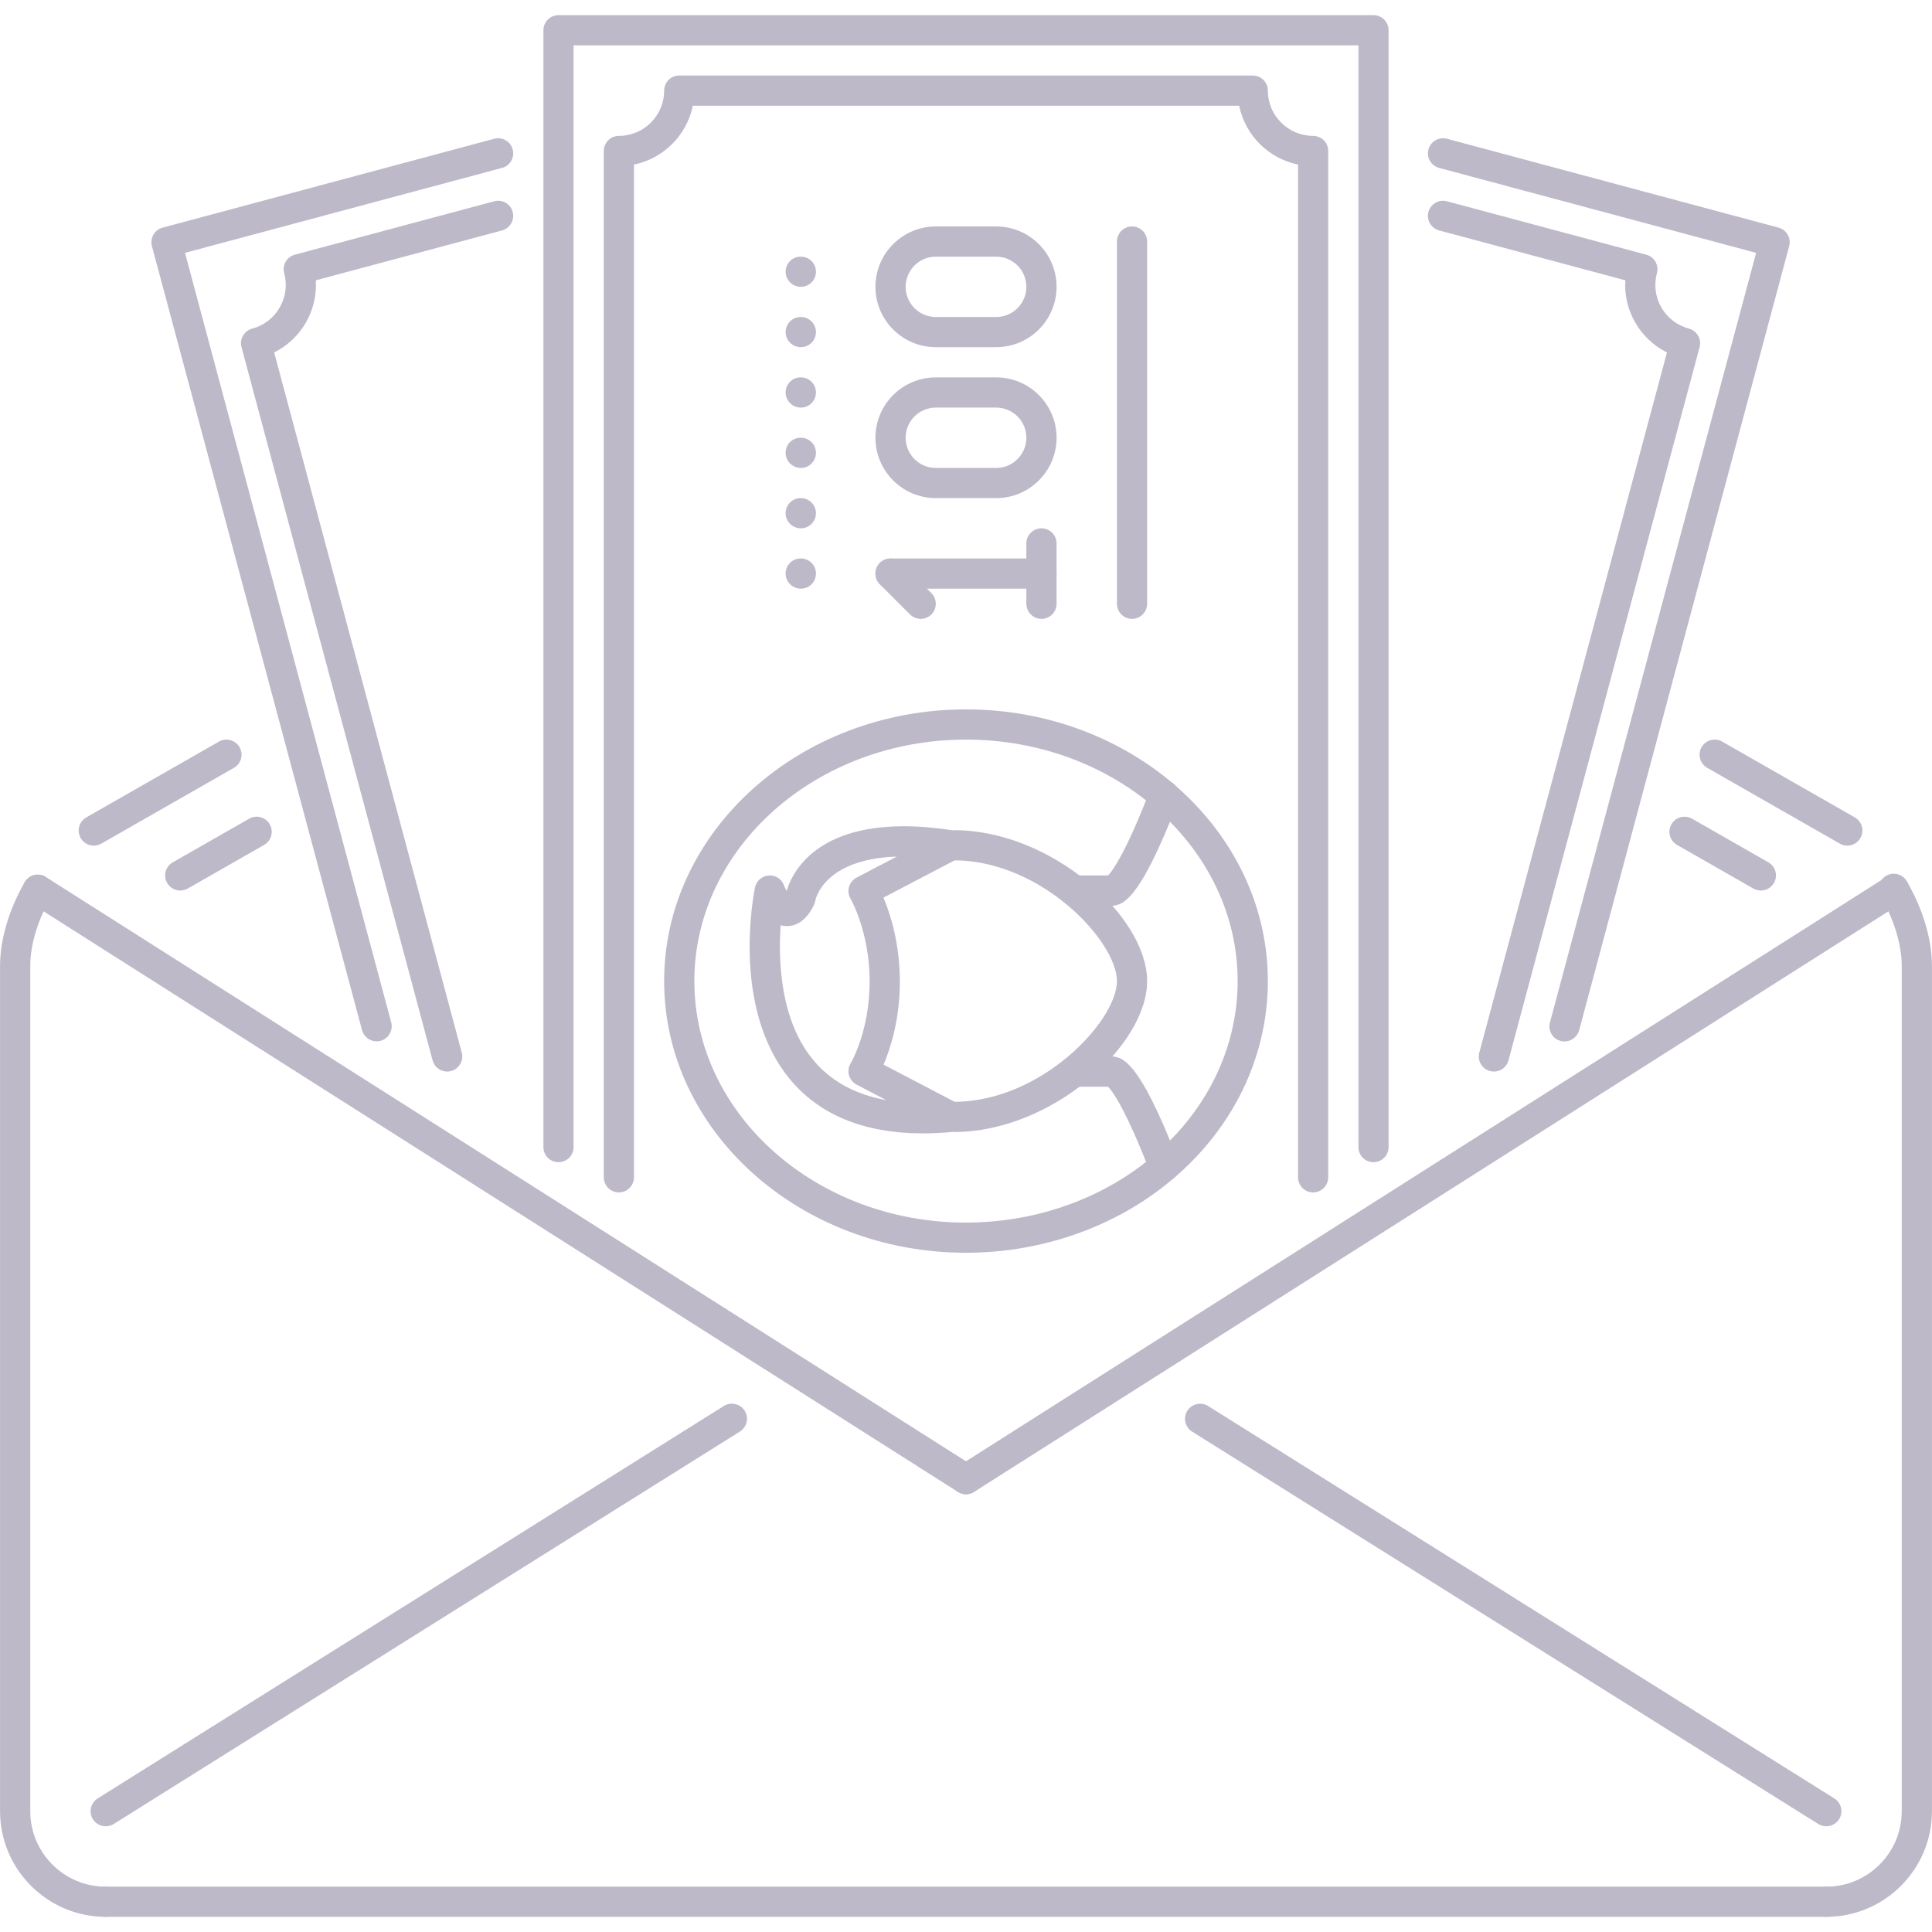 <svg width="33" height="33" viewBox="0 0 33 33" fill="none" xmlns="http://www.w3.org/2000/svg">
<g clip-path="url(#clip0_1_70)">
<path d="M13.68 10.055C13.537 10.055 13.419 9.94 13.419 9.797C13.419 9.655 13.532 9.539 13.675 9.539H13.68C13.822 9.539 13.937 9.655 13.937 9.797C13.937 9.94 13.822 10.055 13.68 10.055ZM13.68 9.024C13.537 9.024 13.419 8.909 13.419 8.766C13.419 8.624 13.532 8.508 13.675 8.508H13.68C13.822 8.508 13.937 8.624 13.937 8.766C13.937 8.909 13.822 9.024 13.68 9.024ZM13.68 7.993C13.537 7.993 13.419 7.877 13.419 7.735C13.419 7.592 13.532 7.477 13.675 7.477H13.68C13.822 7.477 13.937 7.592 13.937 7.735C13.937 7.877 13.822 7.993 13.68 7.993ZM13.68 6.962C13.537 6.962 13.419 6.846 13.419 6.704C13.419 6.561 13.532 6.446 13.675 6.446H13.68C13.822 6.446 13.937 6.561 13.937 6.704C13.937 6.846 13.822 6.962 13.68 6.962ZM13.68 5.93C13.537 5.93 13.419 5.815 13.419 5.673C13.419 5.53 13.532 5.415 13.675 5.415H13.68C13.822 5.415 13.937 5.53 13.937 5.673C13.937 5.815 13.822 5.93 13.68 5.93ZM13.68 4.899C13.537 4.899 13.419 4.784 13.419 4.641C13.419 4.499 13.532 4.384 13.675 4.384H13.68C13.822 4.384 13.937 4.499 13.937 4.641C13.937 4.784 13.822 4.899 13.68 4.899Z" fill="#BDB9C8"/>
<path d="M22.429 20.367C22.287 20.367 22.172 20.252 22.172 20.109V2.811C21.667 2.708 21.269 2.31 21.166 1.806H11.834C11.731 2.31 11.333 2.708 10.829 2.811V20.109C10.829 20.252 10.713 20.367 10.571 20.367C10.428 20.367 10.313 20.252 10.313 20.109V2.579C10.313 2.437 10.428 2.321 10.571 2.321C10.997 2.321 11.344 1.974 11.344 1.548C11.344 1.405 11.459 1.29 11.602 1.29H21.398C21.541 1.29 21.656 1.405 21.656 1.548C21.656 1.974 22.003 2.321 22.429 2.321C22.463 2.321 22.497 2.328 22.528 2.341C22.559 2.354 22.588 2.373 22.612 2.397C22.636 2.421 22.655 2.449 22.668 2.48C22.68 2.512 22.687 2.545 22.687 2.579V20.109C22.687 20.252 22.572 20.367 22.429 20.367Z" fill="#BDB9C8"/>
<path d="M23.46 19.851C23.318 19.851 23.203 19.736 23.203 19.594V0.774H9.797V19.594C9.797 19.736 9.682 19.851 9.539 19.851C9.397 19.851 9.282 19.736 9.282 19.594V0.517C9.282 0.374 9.397 0.259 9.539 0.259H23.46C23.603 0.259 23.718 0.374 23.718 0.517V19.594C23.718 19.736 23.603 19.851 23.46 19.851Z" fill="#BDB9C8"/>
<path d="M16.292 19.336V18.82C17.788 18.82 19.078 17.437 19.078 16.758C19.078 16.079 17.788 14.695 16.292 14.695V14.18C17.961 14.18 19.594 15.656 19.594 16.758C19.594 17.86 17.961 19.336 16.292 19.336Z" fill="#BDB9C8"/>
<path d="M18.971 15.469C18.829 15.469 18.713 15.354 18.713 15.211C18.713 15.152 18.734 15.094 18.772 15.048C18.809 15.002 18.862 14.97 18.92 14.958C19.011 14.879 19.261 14.492 19.643 13.495C19.694 13.363 19.844 13.297 19.976 13.347C20.04 13.372 20.092 13.42 20.119 13.483C20.147 13.545 20.149 13.616 20.125 13.68C19.439 15.469 19.146 15.469 18.971 15.469Z" fill="#BDB9C8"/>
<path d="M18.971 15.469H18.339C18.197 15.469 18.081 15.354 18.081 15.211C18.081 15.069 18.197 14.953 18.339 14.953H18.971C19.114 14.953 19.229 15.069 19.229 15.211C19.229 15.354 19.114 15.469 18.971 15.469ZM19.884 20.184C19.831 20.184 19.781 20.168 19.738 20.139C19.695 20.109 19.662 20.068 19.643 20.019C19.26 19.023 19.011 18.636 18.92 18.557C18.862 18.545 18.809 18.514 18.772 18.468C18.734 18.422 18.713 18.364 18.713 18.305C18.713 18.162 18.829 18.047 18.971 18.047C19.145 18.047 19.438 18.047 20.124 19.834C20.175 19.967 20.109 20.116 19.976 20.167C19.947 20.178 19.915 20.184 19.884 20.184Z" fill="#BDB9C8"/>
<path d="M18.971 18.562H18.34C18.197 18.562 18.082 18.447 18.082 18.305C18.082 18.162 18.197 18.047 18.34 18.047H18.971C19.114 18.047 19.229 18.162 19.229 18.305C19.229 18.447 19.114 18.562 18.971 18.562Z" fill="#BDB9C8"/>
<path d="M16.5 21.398C13.657 21.398 11.344 19.317 11.344 16.758C11.344 14.199 13.657 12.117 16.5 12.117C19.343 12.117 21.656 14.199 21.656 16.758C21.656 18.145 20.975 19.448 19.786 20.334C18.866 21.02 17.699 21.398 16.5 21.398ZM16.5 12.633C13.941 12.633 11.86 14.483 11.86 16.758C11.86 19.032 13.941 20.883 16.5 20.883C17.589 20.883 18.646 20.541 19.478 19.921C20.535 19.133 21.14 17.981 21.14 16.758C21.14 14.483 19.059 12.633 16.5 12.633Z" fill="#BDB9C8"/>
<path d="M15.764 19.359H15.763C14.754 19.359 13.985 19.041 13.477 18.415C12.483 17.189 12.879 15.24 12.896 15.158C12.908 15.104 12.936 15.055 12.977 15.018C13.019 14.982 13.07 14.959 13.126 14.954C13.244 14.945 13.344 15.009 13.387 15.113C13.405 15.157 13.421 15.192 13.436 15.22C13.513 14.952 13.88 14.113 15.44 14.113C15.699 14.113 15.982 14.137 16.282 14.183C16.335 14.192 16.385 14.217 16.423 14.255C16.462 14.293 16.487 14.342 16.496 14.396C16.505 14.449 16.497 14.504 16.473 14.553C16.449 14.601 16.41 14.641 16.362 14.666L15.09 15.332C15.208 15.611 15.37 16.114 15.37 16.766C15.37 17.414 15.21 17.908 15.092 18.185L16.362 18.849C16.411 18.875 16.451 18.916 16.475 18.966C16.499 19.017 16.506 19.073 16.495 19.128C16.484 19.182 16.456 19.232 16.415 19.269C16.374 19.306 16.322 19.329 16.266 19.335C16.09 19.351 15.922 19.359 15.764 19.359ZM13.334 15.803C13.292 16.414 13.327 17.413 13.879 18.091C14.177 18.459 14.599 18.693 15.137 18.791L14.63 18.525C14.599 18.509 14.571 18.486 14.549 18.459C14.527 18.431 14.511 18.399 14.501 18.365C14.492 18.331 14.489 18.295 14.495 18.26C14.499 18.225 14.512 18.192 14.53 18.162C14.533 18.157 14.854 17.616 14.854 16.766C14.854 15.914 14.531 15.356 14.528 15.351C14.51 15.321 14.499 15.287 14.494 15.253C14.49 15.218 14.492 15.183 14.502 15.149C14.512 15.115 14.528 15.084 14.55 15.057C14.572 15.03 14.599 15.007 14.63 14.991L15.318 14.631C14.076 14.673 13.932 15.353 13.926 15.383C13.923 15.401 13.918 15.419 13.911 15.437C13.885 15.5 13.739 15.819 13.444 15.819C13.407 15.819 13.37 15.814 13.334 15.803Z" fill="#BDB9C8"/>
<path d="M19.336 10.571C19.193 10.571 19.078 10.455 19.078 10.313V4.126C19.078 3.983 19.193 3.868 19.336 3.868C19.478 3.868 19.594 3.983 19.594 4.126V10.313C19.594 10.455 19.478 10.571 19.336 10.571Z" fill="#BDB9C8"/>
<path d="M17.789 10.055H15.211C15.069 10.055 14.953 9.94 14.953 9.797C14.953 9.655 15.069 9.539 15.211 9.539H17.789C17.931 9.539 18.047 9.655 18.047 9.797C18.047 9.94 17.931 10.055 17.789 10.055ZM17.016 8.508H15.984C15.416 8.508 14.953 8.046 14.953 7.477C14.953 6.908 15.416 6.446 15.984 6.446H17.016C17.584 6.446 18.047 6.908 18.047 7.477C18.047 8.046 17.584 8.508 17.016 8.508ZM15.984 6.962C15.7 6.962 15.469 7.193 15.469 7.477C15.469 7.761 15.7 7.993 15.984 7.993H17.016C17.3 7.993 17.531 7.761 17.531 7.477C17.531 7.193 17.3 6.962 17.016 6.962H15.984ZM17.016 5.93H15.984C15.416 5.93 14.953 5.468 14.953 4.899C14.953 4.33 15.416 3.868 15.984 3.868H17.016C17.584 3.868 18.047 4.33 18.047 4.899C18.047 5.468 17.584 5.93 17.016 5.93ZM15.984 4.384C15.7 4.384 15.469 4.615 15.469 4.899C15.469 5.183 15.7 5.415 15.984 5.415H17.016C17.3 5.415 17.531 5.183 17.531 4.899C17.531 4.615 17.3 4.384 17.016 4.384H15.984Z" fill="#BDB9C8"/>
<path d="M15.727 10.571C15.693 10.571 15.659 10.564 15.628 10.551C15.597 10.538 15.568 10.519 15.544 10.495L15.029 9.98C14.98 9.931 14.953 9.866 14.953 9.797C14.953 9.729 14.98 9.663 15.029 9.615C15.077 9.567 15.143 9.54 15.211 9.54C15.279 9.54 15.345 9.567 15.393 9.615L15.909 10.131C15.945 10.167 15.97 10.213 15.979 10.263C15.989 10.313 15.984 10.364 15.965 10.412C15.945 10.459 15.912 10.499 15.87 10.527C15.827 10.556 15.778 10.571 15.727 10.571ZM17.789 10.571C17.755 10.571 17.722 10.564 17.69 10.551C17.659 10.538 17.631 10.519 17.607 10.495C17.583 10.471 17.564 10.443 17.551 10.412C17.538 10.38 17.531 10.347 17.531 10.313V9.282C17.531 9.139 17.647 9.024 17.789 9.024C17.931 9.024 18.047 9.139 18.047 9.282V10.313C18.047 10.455 17.931 10.571 17.789 10.571Z" fill="#BDB9C8"/>
<path d="M7.638 18.303C7.581 18.303 7.526 18.284 7.481 18.25C7.436 18.215 7.404 18.167 7.389 18.112L4.125 5.929C4.107 5.862 4.117 5.792 4.151 5.733C4.168 5.704 4.19 5.678 4.217 5.657C4.244 5.637 4.275 5.621 4.308 5.613C4.406 5.587 4.498 5.542 4.579 5.48C4.659 5.418 4.727 5.341 4.777 5.253C4.828 5.165 4.861 5.068 4.875 4.967C4.888 4.866 4.881 4.764 4.854 4.666C4.836 4.6 4.846 4.529 4.88 4.47C4.914 4.411 4.97 4.368 5.036 4.35L8.442 3.438C8.58 3.401 8.721 3.482 8.757 3.62C8.775 3.686 8.766 3.756 8.731 3.816C8.697 3.875 8.641 3.918 8.575 3.936L5.394 4.788C5.41 5.04 5.351 5.292 5.224 5.511C5.098 5.73 4.91 5.907 4.683 6.02L7.887 17.978C7.905 18.044 7.896 18.115 7.861 18.174C7.827 18.233 7.771 18.277 7.705 18.294C7.683 18.3 7.661 18.303 7.638 18.303Z" fill="#BDB9C8"/>
<path d="M6.433 17.787C6.376 17.787 6.321 17.768 6.276 17.734C6.231 17.699 6.199 17.651 6.184 17.596L2.595 4.204C2.578 4.138 2.587 4.067 2.621 4.008C2.655 3.949 2.712 3.905 2.778 3.888L8.442 2.37C8.58 2.334 8.721 2.415 8.757 2.553C8.775 2.619 8.766 2.689 8.732 2.748C8.697 2.807 8.641 2.851 8.575 2.868L3.16 4.319L6.682 17.462C6.7 17.528 6.69 17.599 6.656 17.658C6.622 17.717 6.566 17.761 6.5 17.778C6.478 17.784 6.455 17.787 6.433 17.787Z" fill="#BDB9C8"/>
<path d="M1.602 14.444C1.556 14.444 1.512 14.432 1.472 14.409C1.433 14.386 1.4 14.353 1.378 14.314C1.361 14.284 1.35 14.252 1.346 14.218C1.342 14.185 1.344 14.151 1.353 14.118C1.362 14.085 1.377 14.055 1.398 14.028C1.418 14.001 1.444 13.979 1.474 13.962L3.74 12.667C3.769 12.65 3.802 12.639 3.835 12.635C3.869 12.63 3.903 12.633 3.936 12.642C3.968 12.651 3.999 12.666 4.026 12.687C4.053 12.708 4.075 12.733 4.092 12.763C4.108 12.792 4.119 12.825 4.124 12.858C4.128 12.892 4.125 12.926 4.117 12.959C4.108 12.991 4.092 13.022 4.072 13.049C4.051 13.075 4.025 13.098 3.996 13.115L1.73 14.41C1.691 14.432 1.647 14.444 1.602 14.444Z" fill="#BDB9C8"/>
<path d="M3.079 15.211C3.034 15.211 2.989 15.199 2.95 15.176C2.91 15.153 2.878 15.121 2.855 15.081C2.838 15.052 2.827 15.019 2.823 14.986C2.819 14.952 2.821 14.918 2.83 14.885C2.839 14.853 2.854 14.822 2.875 14.795C2.896 14.769 2.922 14.746 2.951 14.729L4.256 13.984C4.379 13.913 4.537 13.956 4.607 14.08C4.624 14.11 4.635 14.142 4.639 14.175C4.644 14.209 4.641 14.243 4.632 14.276C4.623 14.309 4.608 14.339 4.587 14.366C4.567 14.393 4.541 14.415 4.511 14.432L3.207 15.177C3.168 15.199 3.124 15.211 3.079 15.211Z" fill="#BDB9C8"/>
<path d="M25.517 18.303C25.495 18.303 25.473 18.3 25.45 18.294C25.384 18.277 25.328 18.233 25.293 18.174C25.259 18.115 25.25 18.044 25.268 17.978L28.473 6.02C28.246 5.907 28.058 5.73 27.932 5.511C27.805 5.292 27.745 5.04 27.762 4.788L24.581 3.936C24.515 3.918 24.459 3.875 24.424 3.816C24.39 3.756 24.381 3.686 24.398 3.62C24.416 3.554 24.46 3.498 24.519 3.464C24.578 3.429 24.649 3.42 24.715 3.438L28.119 4.35C28.152 4.359 28.183 4.374 28.209 4.394C28.236 4.415 28.259 4.441 28.276 4.47C28.31 4.529 28.319 4.6 28.301 4.666C28.275 4.764 28.268 4.866 28.281 4.967C28.294 5.068 28.327 5.165 28.378 5.253C28.429 5.341 28.496 5.418 28.577 5.48C28.658 5.542 28.75 5.587 28.848 5.613C28.881 5.622 28.911 5.637 28.938 5.657C28.965 5.678 28.988 5.704 29.005 5.733C29.039 5.792 29.048 5.862 29.031 5.928L25.766 18.112C25.751 18.167 25.719 18.215 25.674 18.25C25.629 18.284 25.574 18.303 25.517 18.303Z" fill="#BDB9C8"/>
<path d="M26.723 17.789C26.701 17.789 26.679 17.786 26.657 17.78C26.591 17.763 26.534 17.72 26.5 17.66C26.466 17.601 26.456 17.531 26.474 17.465L29.996 4.319L24.581 2.868C24.515 2.851 24.459 2.807 24.424 2.748C24.39 2.689 24.381 2.619 24.399 2.553C24.417 2.487 24.46 2.43 24.519 2.396C24.578 2.362 24.649 2.353 24.715 2.37L30.378 3.888C30.444 3.905 30.501 3.949 30.535 4.008C30.569 4.067 30.578 4.137 30.561 4.203L26.973 17.598C26.958 17.652 26.925 17.701 26.88 17.735C26.835 17.77 26.78 17.789 26.723 17.789Z" fill="#BDB9C8"/>
<path d="M31.554 14.444C31.51 14.444 31.466 14.433 31.426 14.41L29.16 13.115C29.131 13.098 29.105 13.075 29.084 13.049C29.064 13.022 29.048 12.991 29.039 12.959C29.03 12.926 29.028 12.892 29.032 12.858C29.037 12.825 29.047 12.792 29.064 12.763C29.081 12.733 29.103 12.708 29.13 12.687C29.157 12.666 29.187 12.651 29.22 12.642C29.253 12.633 29.287 12.63 29.321 12.635C29.354 12.639 29.387 12.65 29.416 12.667L31.682 13.962C31.731 13.99 31.77 14.034 31.792 14.086C31.814 14.139 31.818 14.197 31.803 14.252C31.788 14.307 31.756 14.356 31.711 14.39C31.666 14.425 31.611 14.444 31.554 14.444Z" fill="#BDB9C8"/>
<path d="M30.077 15.211C30.032 15.211 29.988 15.199 29.949 15.177L28.645 14.432C28.615 14.415 28.59 14.393 28.569 14.366C28.548 14.339 28.533 14.309 28.524 14.276C28.515 14.243 28.512 14.209 28.517 14.175C28.521 14.142 28.532 14.11 28.549 14.08C28.565 14.051 28.588 14.025 28.614 14.004C28.641 13.983 28.672 13.968 28.705 13.959C28.737 13.95 28.771 13.948 28.805 13.952C28.839 13.956 28.871 13.967 28.901 13.984L30.205 14.729C30.234 14.746 30.26 14.769 30.281 14.795C30.301 14.822 30.317 14.853 30.326 14.885C30.334 14.918 30.337 14.952 30.333 14.986C30.328 15.019 30.317 15.052 30.301 15.081C30.278 15.12 30.245 15.153 30.206 15.176C30.167 15.199 30.122 15.211 30.077 15.211Z" fill="#BDB9C8"/>
<path d="M31.194 32.741C31.052 32.741 30.937 32.626 30.937 32.483C30.937 32.45 30.943 32.416 30.956 32.385C30.969 32.353 30.988 32.325 31.012 32.301C31.036 32.277 31.064 32.258 31.096 32.245C31.127 32.232 31.16 32.226 31.194 32.226C31.905 32.226 32.483 31.648 32.483 30.937V16.5C32.483 16.139 32.352 15.706 32.123 15.311C32.106 15.282 32.095 15.25 32.091 15.216C32.086 15.182 32.089 15.148 32.097 15.116C32.106 15.083 32.121 15.052 32.142 15.025C32.162 14.998 32.188 14.976 32.217 14.959C32.246 14.942 32.279 14.931 32.312 14.926C32.346 14.922 32.38 14.924 32.413 14.933C32.445 14.941 32.476 14.956 32.503 14.977C32.53 14.998 32.553 15.023 32.569 15.052C32.846 15.53 32.999 16.044 32.999 16.5V30.937C32.999 31.932 32.189 32.741 31.194 32.741Z" fill="#BDB9C8"/>
<path d="M1.806 32.741C0.811 32.741 0.001 31.931 0.001 30.937V16.5C0.001 16.05 0.15 15.542 0.421 15.07C0.438 15.04 0.46 15.015 0.487 14.994C0.514 14.973 0.544 14.958 0.577 14.949C0.61 14.94 0.644 14.938 0.677 14.942C0.711 14.947 0.743 14.957 0.773 14.974C0.802 14.991 0.828 15.014 0.849 15.04C0.869 15.067 0.885 15.098 0.893 15.13C0.902 15.163 0.905 15.197 0.9 15.231C0.896 15.264 0.885 15.297 0.868 15.326C0.642 15.722 0.517 16.139 0.517 16.5V30.937C0.517 31.648 1.095 32.226 1.806 32.226C1.84 32.226 1.873 32.232 1.904 32.245C1.936 32.258 1.964 32.277 1.988 32.301C2.012 32.325 2.031 32.353 2.044 32.385C2.057 32.416 2.063 32.45 2.063 32.483C2.063 32.626 1.948 32.741 1.806 32.741Z" fill="#BDB9C8"/>
<path d="M16.5 25.523C16.451 25.523 16.403 25.509 16.362 25.483L0.506 15.415C0.478 15.397 0.453 15.374 0.433 15.346C0.414 15.318 0.4 15.287 0.393 15.254C0.385 15.221 0.385 15.187 0.39 15.153C0.396 15.12 0.409 15.088 0.427 15.06C0.503 14.939 0.663 14.903 0.783 14.98L16.638 25.048C16.667 25.066 16.692 25.089 16.711 25.117C16.73 25.145 16.744 25.176 16.752 25.209C16.759 25.242 16.76 25.276 16.754 25.309C16.748 25.343 16.736 25.375 16.718 25.403C16.694 25.44 16.662 25.47 16.624 25.491C16.586 25.512 16.543 25.523 16.5 25.523Z" fill="#BDB9C8"/>
<path d="M16.5 25.523C16.457 25.523 16.414 25.512 16.376 25.491C16.338 25.47 16.306 25.44 16.282 25.403C16.264 25.375 16.252 25.343 16.246 25.309C16.24 25.276 16.241 25.242 16.248 25.209C16.256 25.176 16.27 25.145 16.289 25.117C16.308 25.089 16.333 25.066 16.362 25.047L32.218 14.98C32.337 14.904 32.497 14.94 32.573 15.06C32.591 15.088 32.604 15.12 32.609 15.153C32.615 15.187 32.614 15.221 32.607 15.254C32.6 15.287 32.586 15.318 32.566 15.346C32.547 15.374 32.522 15.397 32.493 15.415L16.638 25.483C16.597 25.509 16.549 25.523 16.5 25.523Z" fill="#BDB9C8"/>
<path d="M31.194 31.194C31.146 31.195 31.099 31.181 31.057 31.155L20.362 24.453C20.304 24.417 20.263 24.359 20.248 24.292C20.232 24.225 20.244 24.155 20.28 24.098C20.317 24.04 20.375 23.999 20.441 23.983C20.508 23.968 20.578 23.98 20.636 24.016L31.331 30.718C31.389 30.754 31.43 30.812 31.446 30.879C31.461 30.946 31.449 31.016 31.413 31.074C31.39 31.111 31.358 31.141 31.319 31.162C31.281 31.183 31.238 31.195 31.194 31.194Z" fill="#BDB9C8"/>
<path d="M1.806 31.194C1.762 31.195 1.719 31.183 1.681 31.162C1.643 31.141 1.61 31.111 1.587 31.074C1.551 31.016 1.539 30.946 1.554 30.879C1.57 30.812 1.611 30.754 1.669 30.718L12.364 24.015C12.422 23.979 12.492 23.967 12.559 23.983C12.626 23.998 12.683 24.039 12.72 24.097C12.756 24.155 12.768 24.225 12.752 24.292C12.737 24.358 12.696 24.416 12.638 24.452L1.943 31.155C1.902 31.181 1.854 31.195 1.806 31.194Z" fill="#BDB9C8"/>
<path d="M31.194 32.741H1.806C1.663 32.741 1.548 32.626 1.548 32.483C1.548 32.45 1.554 32.416 1.567 32.385C1.58 32.353 1.599 32.325 1.623 32.301C1.647 32.277 1.676 32.258 1.707 32.245C1.738 32.232 1.772 32.226 1.806 32.226H31.195C31.229 32.225 31.263 32.231 31.294 32.244C31.326 32.257 31.355 32.276 31.379 32.3C31.404 32.324 31.423 32.352 31.436 32.384C31.45 32.415 31.456 32.449 31.456 32.483C31.456 32.518 31.45 32.551 31.436 32.583C31.423 32.615 31.404 32.643 31.379 32.667C31.355 32.691 31.326 32.71 31.294 32.723C31.263 32.736 31.229 32.742 31.194 32.741Z" fill="#BDB9C8"/>
</g>
<defs>
<clipPath id="clip0_1_70">
<rect width="33" height="33" fill="white"/>
</clipPath>
</defs>
</svg>
